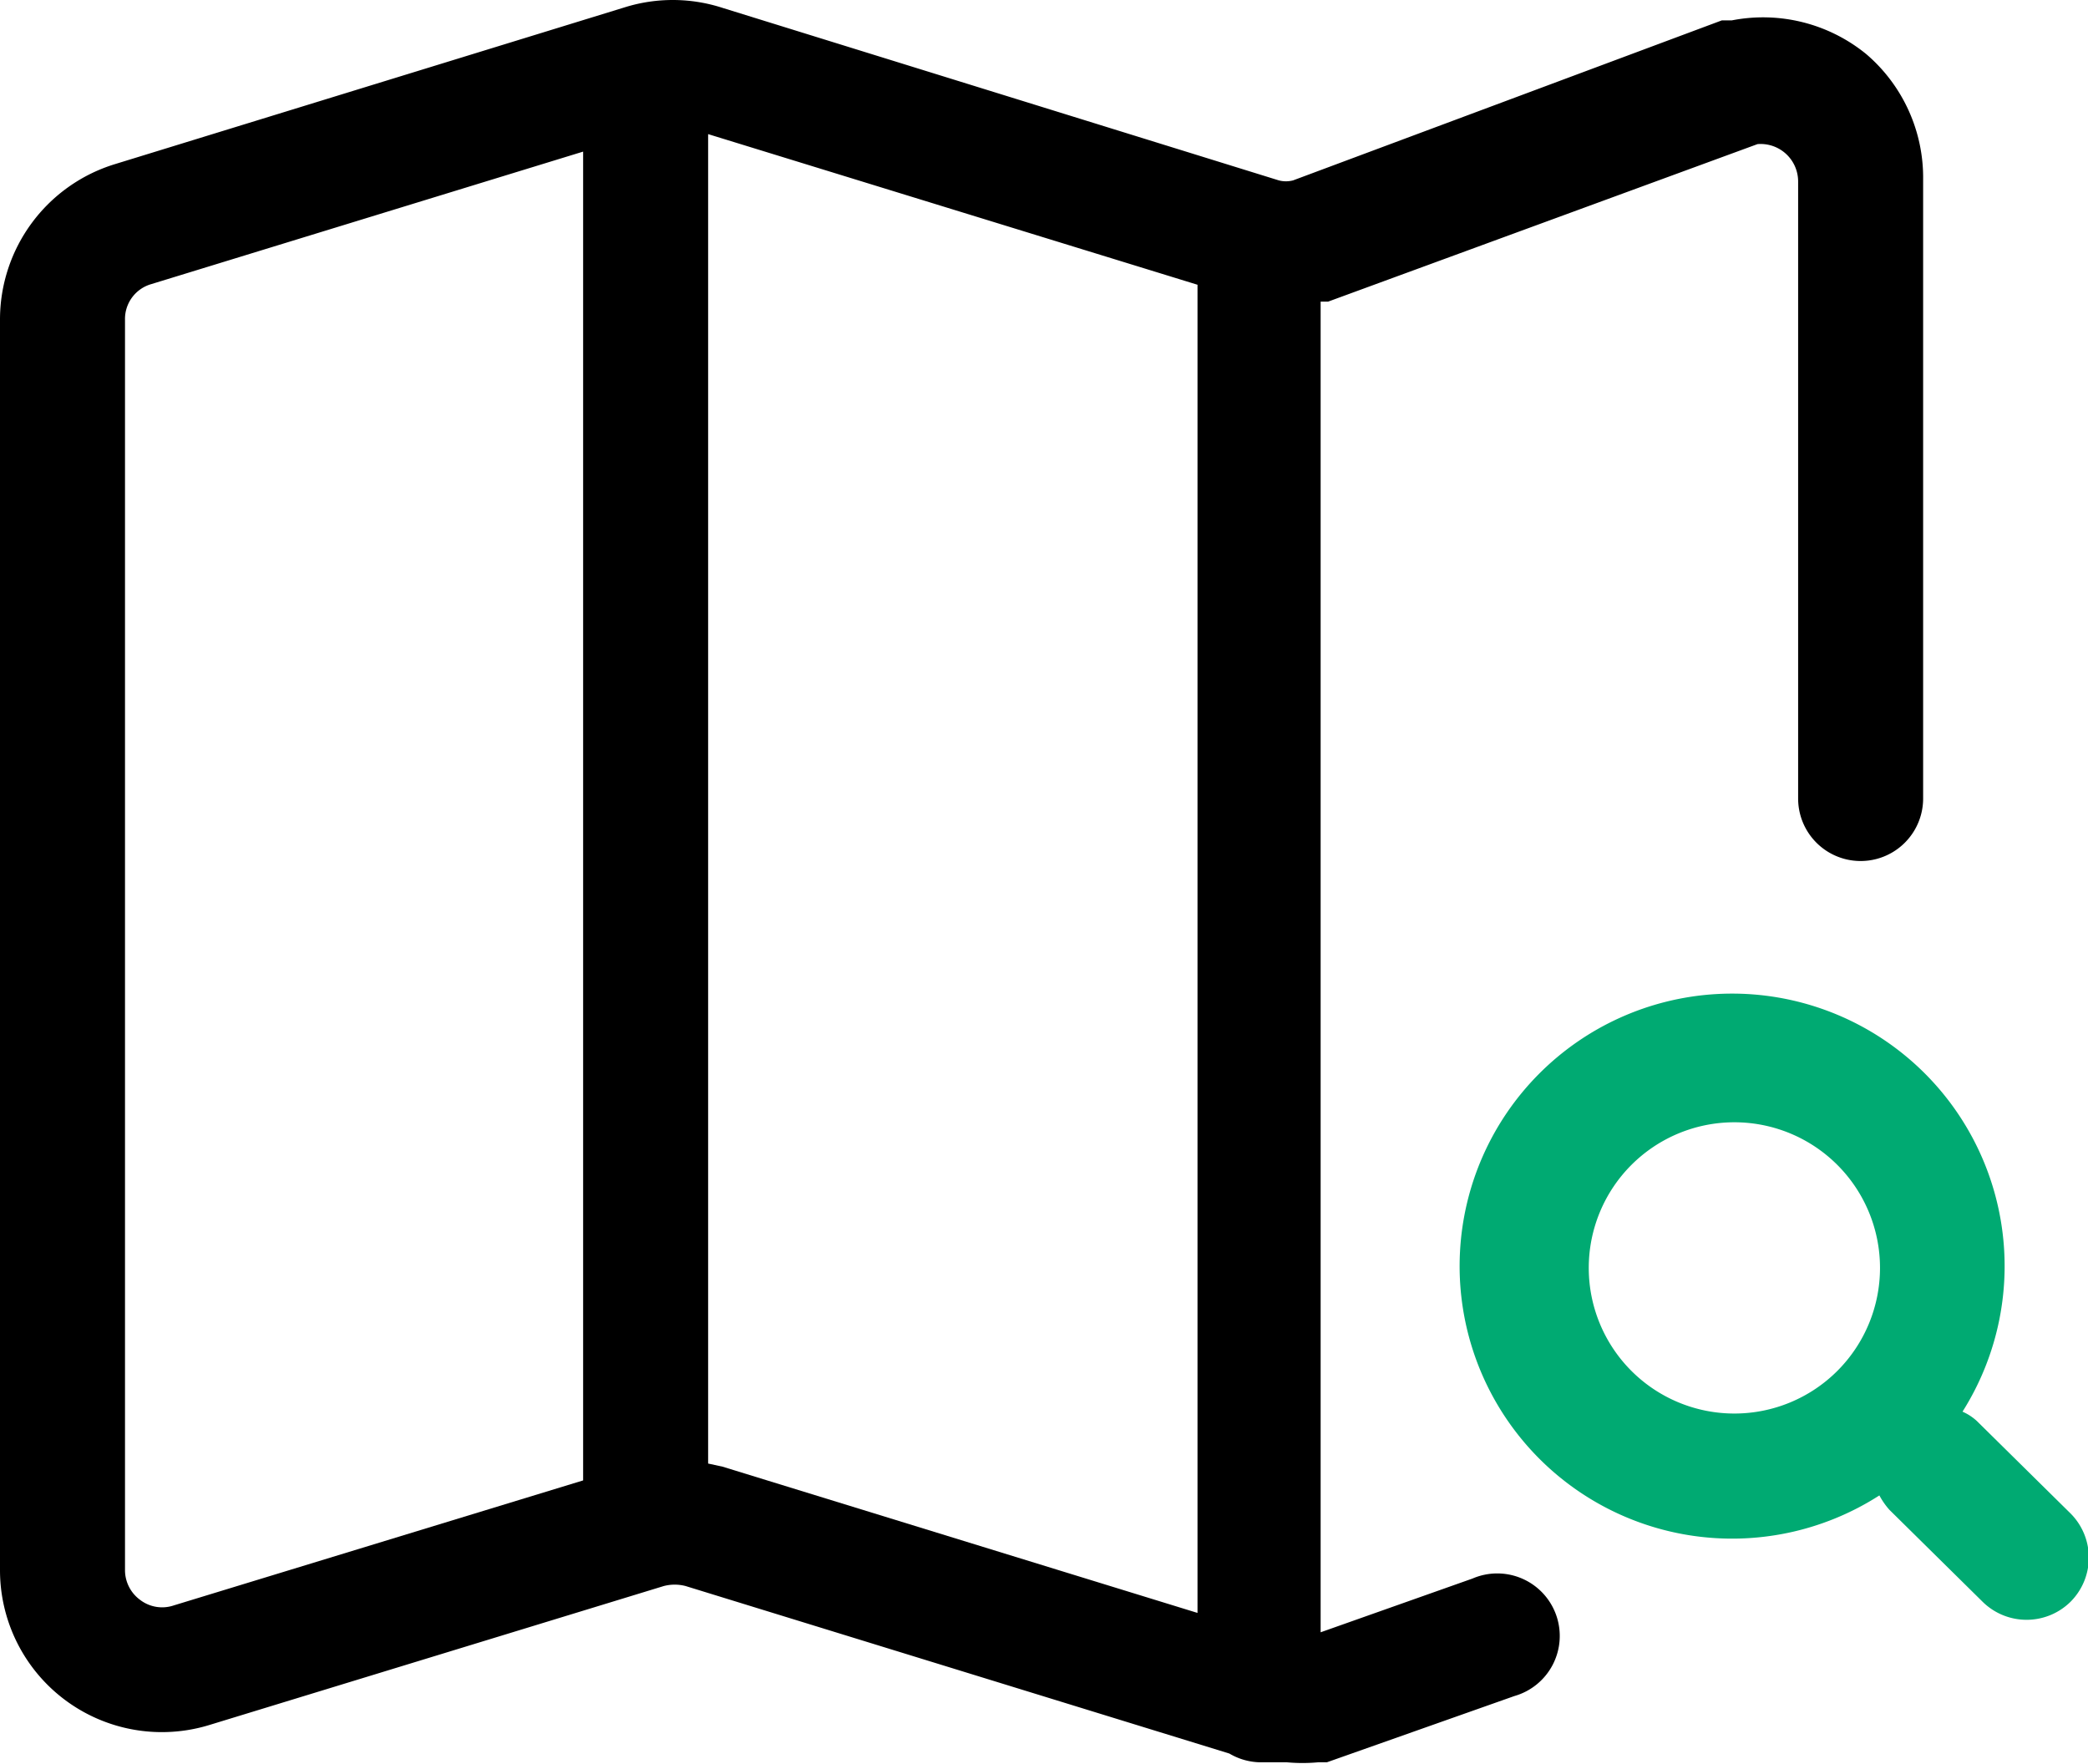 <?xml version="1.0" standalone="no"?><!DOCTYPE svg PUBLIC "-//W3C//DTD SVG 1.1//EN" "http://www.w3.org/Graphics/SVG/1.1/DTD/svg11.dtd"><svg t="1699288093215" class="icon" viewBox="0 0 1212 1024" version="1.1" xmlns="http://www.w3.org/2000/svg" p-id="1072" xmlns:xlink="http://www.w3.org/1999/xlink" width="236.719" height="200"><path d="M1083.288 31.41a94.688 94.688 0 0 0-78-19.591h-5.805l-248.873 92.874a16.325 16.325 0 0 1-8.344 0L419.384 4.564A93.6 93.6 0 0 0 362.789 4.201L66.753 95.261A94.325 94.325 0 0 0 0 185.595v725.578a93.962 93.962 0 0 0 121.897 89.972l263.385-80.539a25.032 25.032 0 0 1 12.698 0l315.626 97.227a36.279 36.279 0 0 0 17.777 5.079h15.6a99.404 99.404 0 0 0 18.139 0h5.079l108.837-38.456a36.279 36.279 0 1 0-24.307-68.204l-88.158 31.2V175.074h4.353l249.236-91.423a21.767 21.767 0 0 1 23.581 21.767v358.073a36.279 36.279 0 0 0 72.558 0v-359.161a94.325 94.325 0 0 0-33.014-72.921zM100.856 931.852a21.042 21.042 0 0 1-19.591-3.265 21.405 21.405 0 0 1-8.707-17.414v-725.578a21.042 21.042 0 0 1 15.237-20.679l250.687-76.911v771.289z m310.184-82.353V77.847l284.064 87.432V936.205l-275.719-84.893z" p-id="1073"></path><path d="M1201.557 878.159l-54.056-53.33a30.111 30.111 0 0 0-8.344-5.442 158.176 158.176 0 1 0-48.251 48.614 43.172 43.172 0 0 0 5.805 8.344l54.056 53.33a36.279 36.279 0 0 0 25.395 10.521 36.279 36.279 0 0 0 25.758-10.521 36.279 36.279 0 0 0-0.363-51.516z m-194.818-57.683a84.53 84.53 0 1 1 84.53-84.53 84.53 84.53 0 0 1-84.53 84.53z" fill="#00AA72" p-id="1074"></path></svg>